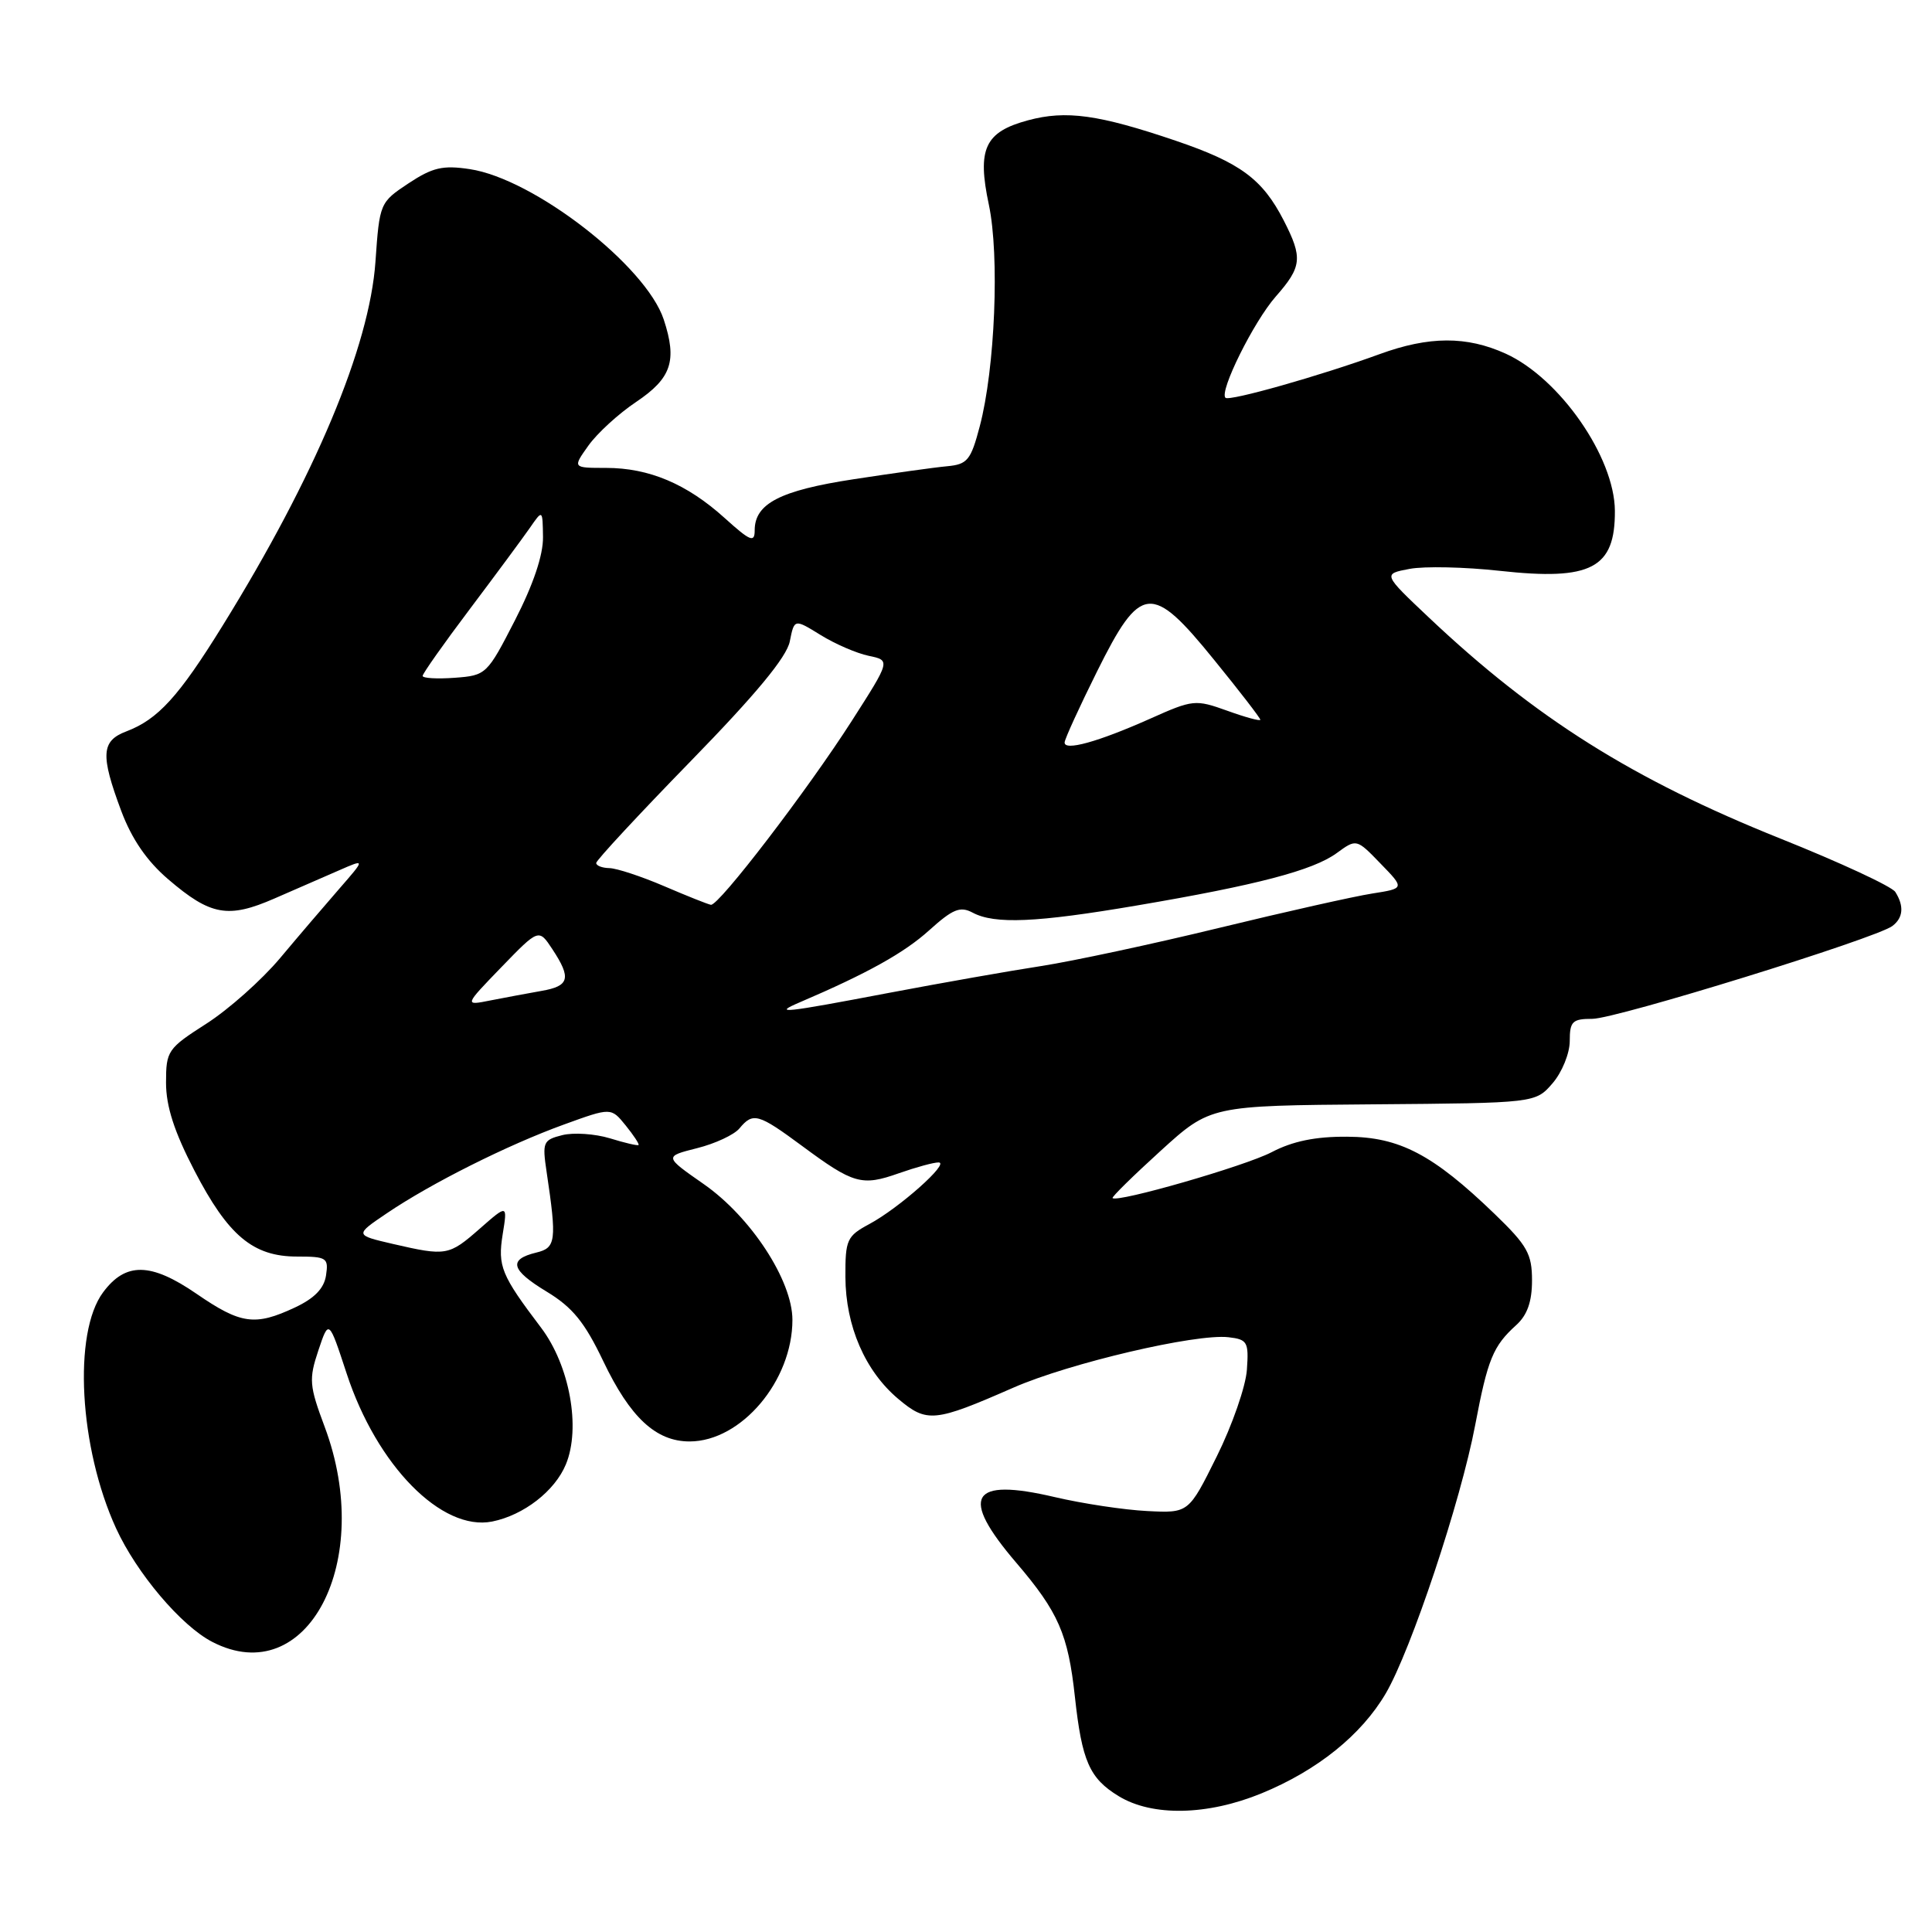 <?xml version="1.0" encoding="UTF-8" standalone="no"?>
<!DOCTYPE svg PUBLIC "-//W3C//DTD SVG 1.1//EN" "http://www.w3.org/Graphics/SVG/1.1/DTD/svg11.dtd" >
<svg xmlns="http://www.w3.org/2000/svg" xmlns:xlink="http://www.w3.org/1999/xlink" version="1.1" viewBox="0 0 256 256">
 <g >
 <path fill="currentColor"
d=" M 167.18 237.62 C 174.57 234.58 180.39 229.89 183.62 224.39 C 186.98 218.65 193.56 198.92 195.47 188.83 C 197.13 180.08 197.84 178.36 200.91 175.58 C 202.37 174.26 203.00 172.48 203.00 169.66 C 203.00 166.14 202.37 165.03 198.05 160.86 C 189.87 152.97 185.44 150.65 178.50 150.62 C 174.31 150.59 171.29 151.21 168.50 152.67 C 164.98 154.51 148.04 159.39 147.42 158.75 C 147.29 158.61 150.15 155.80 153.78 152.50 C 160.38 146.50 160.38 146.50 181.92 146.33 C 203.46 146.16 203.46 146.16 205.73 143.53 C 206.98 142.08 208.00 139.56 208.00 137.94 C 208.00 135.34 208.35 135.00 211.00 135.00 C 214.14 135.00 248.58 124.34 250.75 122.70 C 252.19 121.61 252.32 120.06 251.14 118.19 C 250.68 117.46 243.82 114.28 235.90 111.11 C 216.36 103.28 203.44 95.15 189.36 81.85 C 183.22 76.05 183.22 76.05 186.78 75.38 C 188.74 75.01 194.12 75.13 198.74 75.64 C 210.85 76.97 214.03 75.31 213.98 67.67 C 213.93 60.56 206.66 50.11 199.51 46.86 C 194.33 44.51 189.36 44.53 182.79 46.93 C 175.01 49.77 162.87 53.21 162.38 52.71 C 161.53 51.87 166.12 42.63 169.03 39.31 C 172.52 35.34 172.64 34.17 170.10 29.21 C 167.28 23.72 164.35 21.56 155.80 18.65 C 145.57 15.18 141.26 14.58 136.22 15.94 C 130.49 17.48 129.45 19.72 131.03 27.13 C 132.46 33.89 131.85 48.83 129.82 56.50 C 128.64 60.98 128.19 61.53 125.50 61.78 C 123.85 61.93 118.28 62.71 113.12 63.50 C 103.36 64.99 100.00 66.73 100.00 70.27 C 100.00 71.95 99.42 71.71 96.02 68.64 C 91.02 64.12 86.00 62.00 80.31 62.00 C 75.86 62.00 75.86 62.00 77.97 59.04 C 79.13 57.41 81.97 54.81 84.29 53.26 C 88.98 50.11 89.75 47.81 87.95 42.34 C 85.59 35.20 70.73 23.68 62.24 22.41 C 58.67 21.87 57.31 22.19 54.12 24.30 C 50.34 26.81 50.29 26.91 49.75 34.67 C 48.96 45.94 41.75 63.12 29.50 82.90 C 23.68 92.31 20.93 95.32 16.75 96.91 C 13.41 98.17 13.29 100.02 16.06 107.44 C 17.46 111.18 19.46 114.09 22.29 116.51 C 27.90 121.32 30.23 121.74 36.38 119.05 C 39.20 117.83 43.06 116.14 44.96 115.31 C 48.41 113.80 48.41 113.80 44.96 117.76 C 43.06 119.94 39.52 124.08 37.10 126.97 C 34.68 129.85 30.30 133.75 27.35 135.64 C 22.21 138.93 22.00 139.24 22.00 143.46 C 22.00 146.59 23.08 149.94 25.75 155.09 C 30.23 163.74 33.53 166.50 39.36 166.50 C 43.30 166.50 43.55 166.67 43.20 169.00 C 42.94 170.73 41.66 172.04 39.08 173.25 C 33.79 175.73 31.91 175.47 26.05 171.44 C 19.98 167.27 16.65 167.21 13.66 171.24 C 9.65 176.63 10.49 191.83 15.38 202.51 C 18.10 208.45 24.01 215.44 28.13 217.56 C 40.70 224.07 49.69 206.88 43.02 189.06 C 40.98 183.61 40.91 182.76 42.18 178.95 C 43.57 174.80 43.57 174.80 45.93 181.99 C 49.93 194.20 58.53 202.94 65.22 201.61 C 69.39 200.77 73.52 197.57 74.98 194.04 C 76.99 189.20 75.48 180.93 71.69 175.92 C 66.41 168.95 65.93 167.79 66.61 163.54 C 67.25 159.58 67.25 159.58 63.59 162.79 C 59.48 166.40 59.14 166.46 52.07 164.83 C 46.99 163.65 46.99 163.65 51.25 160.77 C 57.11 156.80 67.28 151.70 74.74 149.00 C 80.97 146.74 80.97 146.74 82.90 149.12 C 83.96 150.43 84.73 151.60 84.61 151.72 C 84.49 151.84 82.78 151.44 80.81 150.83 C 78.83 150.23 75.99 150.04 74.51 150.41 C 71.96 151.05 71.84 151.34 72.43 155.29 C 73.79 164.41 73.67 165.35 71.07 165.97 C 67.32 166.88 67.68 168.27 72.44 171.15 C 75.87 173.23 77.47 175.20 79.93 180.35 C 83.50 187.83 86.91 191.00 91.38 191.00 C 98.22 190.99 105.00 182.97 105.00 174.89 C 105.00 169.68 99.50 161.26 93.25 156.90 C 88.00 153.24 88.00 153.24 92.36 152.14 C 94.76 151.54 97.29 150.36 97.98 149.52 C 99.78 147.35 100.47 147.55 106.29 151.85 C 113.10 156.89 114.19 157.20 119.11 155.46 C 121.39 154.66 123.76 154.01 124.38 154.03 C 125.90 154.06 119.12 160.09 115.18 162.20 C 112.22 163.79 112.00 164.27 112.02 169.20 C 112.05 175.71 114.63 181.67 119.02 185.36 C 122.82 188.56 123.81 188.46 134.28 183.87 C 141.70 180.62 158.46 176.69 162.78 177.19 C 165.29 177.48 165.48 177.81 165.22 181.50 C 165.07 183.70 163.27 188.88 161.22 193.00 C 157.50 200.50 157.50 200.50 152.00 200.22 C 148.97 200.07 143.46 199.24 139.75 198.37 C 128.57 195.75 127.11 198.24 134.65 207.06 C 140.25 213.61 141.53 216.54 142.43 224.84 C 143.36 233.36 144.36 235.64 148.23 238.00 C 152.69 240.72 160.00 240.57 167.18 237.62 Z  M 106.00 132.80 C 114.93 128.98 119.81 126.26 123.11 123.28 C 126.26 120.44 127.22 120.05 128.88 120.93 C 131.79 122.49 137.33 122.25 150.65 119.98 C 166.56 117.28 173.98 115.33 177.12 113.04 C 179.74 111.13 179.74 111.13 182.93 114.43 C 186.13 117.72 186.13 117.72 181.81 118.40 C 179.44 118.77 170.30 120.82 161.50 122.96 C 152.70 125.10 142.12 127.36 138.00 128.00 C 133.88 128.63 124.76 130.24 117.74 131.57 C 103.76 134.23 102.28 134.39 106.00 132.80 Z  M 66.44 128.15 C 71.39 123.04 71.39 123.04 73.19 125.77 C 75.73 129.62 75.46 130.66 71.75 131.30 C 69.96 131.62 66.92 132.18 65.00 132.56 C 61.50 133.26 61.50 133.26 66.44 128.15 Z  M 88.00 117.42 C 84.97 116.12 81.71 115.05 80.75 115.03 C 79.79 115.01 79.00 114.71 79.00 114.35 C 79.00 114.00 84.64 107.92 91.52 100.86 C 100.15 92.01 104.23 87.08 104.65 85.00 C 105.25 81.99 105.25 81.99 108.73 84.14 C 110.65 85.33 113.52 86.57 115.11 86.90 C 118.00 87.50 118.00 87.50 112.88 95.50 C 107.00 104.69 95.23 120.05 94.20 119.89 C 93.81 119.83 91.03 118.72 88.00 117.42 Z  M 141.07 98.36 C 141.10 97.89 143.03 93.67 145.35 89.00 C 151.14 77.35 152.58 77.20 160.88 87.44 C 164.25 91.58 167.00 95.15 167.00 95.37 C 167.00 95.58 165.03 95.05 162.63 94.18 C 158.39 92.66 158.08 92.69 152.38 95.24 C 145.47 98.32 140.97 99.56 141.07 98.36 Z  M 56.00 89.56 C 56.00 89.26 58.81 85.27 62.25 80.71 C 65.69 76.14 69.26 71.31 70.20 69.96 C 71.90 67.50 71.90 67.50 71.95 71.18 C 71.98 73.55 70.66 77.47 68.24 82.18 C 64.54 89.39 64.42 89.50 60.24 89.81 C 57.91 89.98 56.00 89.87 56.00 89.56 Z "/>
</g>
</svg>